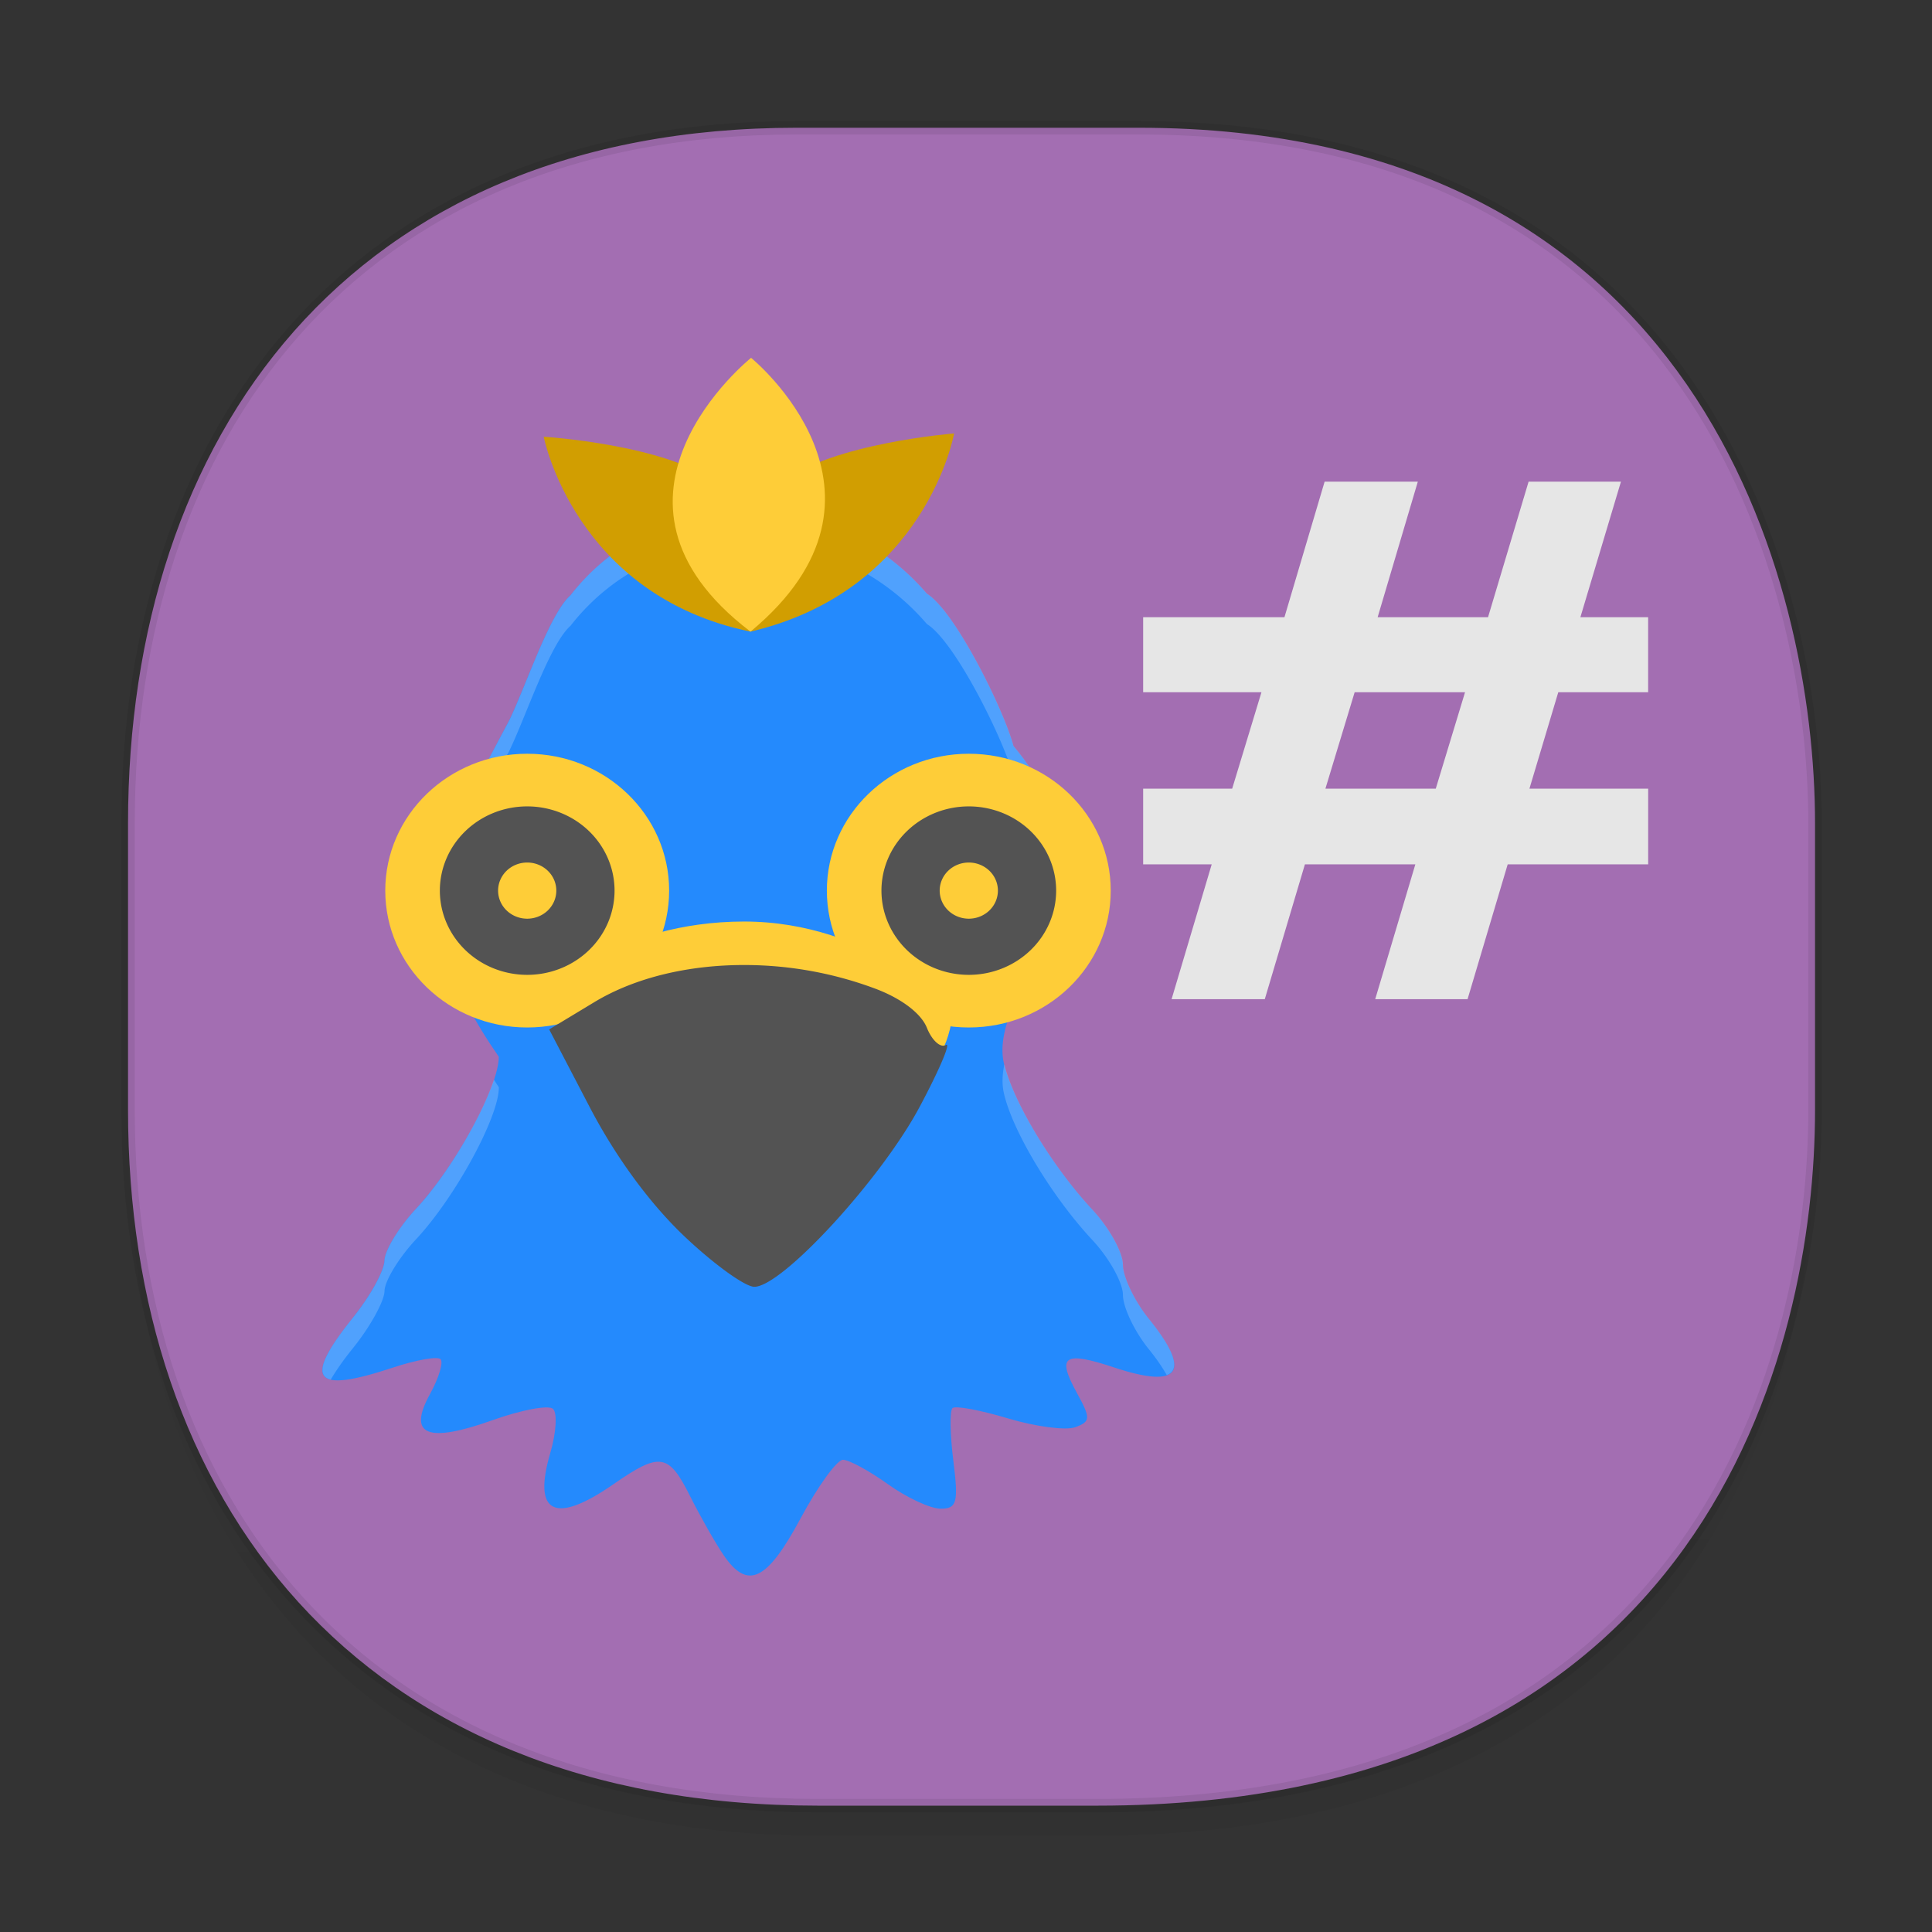 <svg xmlns:osb="http://www.openswatchbook.org/uri/2009/osb" xmlns="http://www.w3.org/2000/svg" xmlns:xlink="http://www.w3.org/1999/xlink" width="48" height="48" version="1.1" id="svg38"><rect width="100%" height="100%" fill="#333333" stroke="none"/><defs id="defs22"><linearGradient id="linearGradient4488"><stop id="stop4490" offset="0" stop-color="#000" stop-opacity=".047"/><stop id="stop4492" offset="1" stop-color="#000" stop-opacity="0"/></linearGradient><style id="style4511"/><style id="style4511-26"/><style id="style4511-9"/><style id="style4552"/><style id="style4511-2"/><linearGradient xlink:href="#linearGradient4488" id="linearGradient4540" gradientUnits="userSpaceOnUse" gradientTransform="translate(-62.457 2.425) scale(.304)" x1="288.112" y1="141.785" x2="287.575" y2="79.008"/><linearGradient osb:paint="solid" id="linearGradient5293"><stop id="stop5295" offset="0" stop-color="#9a89c0" stop-opacity="1"/></linearGradient></defs><style id="style4485" type="text/css"/><path id="path4516" d="M3.181 26.652v1.669c0 9.574 5.584 17.282 17.146 17.282h6.93c15.133 0 17.837-11.323 17.837-17.282v-1.669c0 5.96-2.704 17.282-17.837 17.282h-6.93c-11.562 0-17.146-7.708-17.146-17.282z" opacity="1" fill="url(#linearGradient4540)" fill-opacity="1" stroke="none" stroke-width="1.1" stroke-linecap="square" stroke-linejoin="bevel" stroke-miterlimit="4" stroke-dasharray="none" stroke-dashoffset="0" stroke-opacity=".078"/><path id="path4518" d="M19.794 3.174h8.496c13.907 0 16.804 11.247 16.804 17.282v7.123c0 5.96-2.704 17.282-17.837 17.282h-6.93c-11.562 0-17.146-7.708-17.146-17.282v-7.123c0-9.574 5.47-17.282 16.613-17.282z" opacity="1" fill="#a36eb2" fill-opacity="1" stroke="#000" stroke-width=".334" stroke-linecap="square" stroke-linejoin="bevel" stroke-miterlimit="4" stroke-dasharray="none" stroke-dashoffset="0" stroke-opacity=".078"/><g id="g1349" transform="matrix(.784 0 0 .756 46.684 5.945)"><path d="M-36.615 43.243c-.261-.397-.737-1.265-1.057-1.928-.685-1.422-.955-1.467-2.435-.402-1.856 1.336-2.566.97-2-1.03.187-.66.226-1.31.087-1.446-.139-.135-.997.03-1.908.368-2.085.772-2.711.501-1.989-.861.282-.532.43-1.046.33-1.143-.099-.098-.779.029-1.51.28-2.523.869-2.864.42-1.256-1.654.539-.695.984-1.533.989-1.863.005-.33.454-1.095.998-1.7 1.243-1.38 2.637-4.035 2.626-5-3.179-4.755-1.747-6.981.333-11.059.545-1.171 1.272-3.493 1.94-4.108 2.827-3.756 8.325-3.649 11.293-.05.897.573 2.446 3.83 2.743 5.005 3.666 4.513-.807 7.983-.308 10.397.266 1.246 1.523 3.413 2.808 4.84.532.591.967 1.404.967 1.805 0 .402.37 1.205.824 1.784 1.371 1.755.99 2.316-1.089 1.601-1.602-.551-1.837-.388-1.193.828.446.84.44.948-.052 1.133-.3.112-1.26-.02-2.135-.292-.874-.273-1.663-.424-1.753-.336-.09.088-.077.867.028 1.732.166 1.368.114 1.573-.4 1.573-.326 0-1.078-.362-1.672-.804-.594-.442-1.236-.803-1.426-.803-.191 0-.796.868-1.345 1.928-1.066 2.06-1.676 2.362-2.438 1.205z" id="path1214" fill="#248afd"/><path d="M-35.87 8.914a6.9 6.9 0 0 0-5.594 2.785c-.668.614-1.395 2.936-1.94 4.107-1.312 2.572-2.364 4.408-2.166 6.606.14-1.784 1.058-3.432 2.166-5.606.545-1.171 1.272-3.493 1.94-4.107 2.828-3.757 8.325-3.65 11.293-.053.897.574 2.447 3.832 2.744 5.006.913 1.125 1.32 2.185 1.426 3.18.105-1.277-.199-2.669-1.426-4.18-.297-1.174-1.847-4.432-2.744-5.006-1.484-1.799-3.6-2.725-5.7-2.732zm8.152 18.197c-.065.329-.08.64-.018.938.266 1.246 1.524 3.414 2.809 4.841.532.591.967 1.403.967 1.805 0 .402.369 1.204.822 1.783.257.329.432.604.566.848.441-.17.263-.787-.566-1.848-.453-.58-.822-1.381-.822-1.783 0-.402-.435-1.214-.967-1.805-1.266-1.406-2.5-3.525-2.791-4.779zm-16.176.506c-.386 1.217-1.469 3.137-2.469 4.248-.544.604-.993 1.369-.998 1.7-.005.33-.451 1.168-.99 1.863-.979 1.262-1.23 1.919-.713 2.046.164-.29.387-.626.713-1.046.539-.695.985-1.534.99-1.864.005-.33.454-1.095.998-1.699 1.244-1.381 2.636-4.035 2.625-5-.057-.085-.102-.164-.156-.248z" id="path1216" opacity=".2" fill="#fff"/><g id="g1329"><g id="g1224" transform="matrix(.919 0 0 .869 -74.04 -85.943)"><path id="path1218" d="M34.52 106.365s1.066 6.003 7.131 7.371c0 0 .507-4.185-1.191-5.63-1.7-1.445-5.94-1.741-5.94-1.741z" fill="#d19e01"/><path id="path1220" d="M48.672 106.241s-.955 5.927-7.02 7.495c0 0-.563-4.175 1.11-5.65 1.674-1.474 5.91-1.845 5.91-1.845z" fill="#d19e01"/><path id="path1222" d="M41.671 103.382s-6.067 5.314-.02 10.354c5.765-5.244.02-10.354.02-10.354z" fill="#fecd38"/></g><g id="g1230" transform="translate(-57.717 1.683) scale(.692)"><circle id="circle1226" r="6.5" cy="28.5" cx="21.5" fill="#fecd38"/><path id="path1228" d="M21.5 24.5a4 4 0 0 0-4 4 4 4 0 0 0 4 4 4 4 0 0 0 4-4 4 4 0 0 0-4-4zm0 2.666a1.333 1.333 0 0 1 1.333 1.334 1.333 1.333 0 0 1-1.333 1.333 1.333 1.333 0 0 1-1.333-1.333 1.333 1.333 0 0 1 1.333-1.334z" fill="#535353"/></g><g id="g1236" transform="translate(-57.563 1.683) scale(.692)"><circle id="circle1232" r="6.5" cy="28.5" cx="41.5" fill="#fecd38"/><path id="path1234" d="M41.5 24.5a4 4 0 0 0-4 4 4 4 0 0 0 4 4 4 4 0 0 0 4-4 4 4 0 0 0-4-4zm0 2.666a1.333 1.333 0 0 1 1.333 1.334 1.333 1.333 0 0 1-1.333 1.333 1.333 1.333 0 0 1-1.333-1.333 1.333 1.333 0 0 1 1.333-1.334z" fill="#535353"/></g><g id="g1242" transform="matrix(.981 0 0 .987 -59.38 .162)"><path id="path1238" d="M17.375 24.921s2.37-2.369 6.493-2.369c4.124 0 6.757 2.896 6.757 2.896s-.088 1.667-1.053 2.193c-.965.527-3.598-2.456-6.055-2.456-2.456 0-5.001 2.105-5.001 2.105z" fill="#fecd38"/><path id="path1240" d="M23.916 24c-1.818-.008-3.56.41-4.886 1.236l-1.459.908 1.307 2.583c.838 1.656 1.93 3.193 3.04 4.285.954.936 1.98 1.702 2.28 1.702.9 0 4.097-3.587 5.343-5.996.64-1.236 1.02-2.161.845-2.055-.174.106-.45-.152-.613-.572-.183-.474-.808-.966-1.64-1.293A11.77 11.77 0 0 0 23.915 24z" fill="#535353"/></g><g style="line-height:1.25" transform="matrix(1.224 0 0 1.069 -91.144 -111.204)" id="g1248" font-weight="700" font-size="22.165" font-family="DejaVu Serif" letter-spacing="0" word-spacing="0" fill="#e6e6e6"><path d="M63.746 117.95h-2.858l-.757 2.965h2.857zm-1.223-6.472l-1.04 4.167h2.858l1.05-4.167h2.391l-1.05 4.167h1.754v2.305H66.16l-.747 2.965h3.074v2.327H64.85l-1.039 4.145H61.42l1.039-4.145H59.6l-1.039 4.145h-2.413l1.039-4.145h-1.775v-2.327h2.305l.758-2.965h-3.063v-2.305h3.658l1.04-4.167z" id="path1246" fill="#e6e6e6"/></g></g></g></svg>